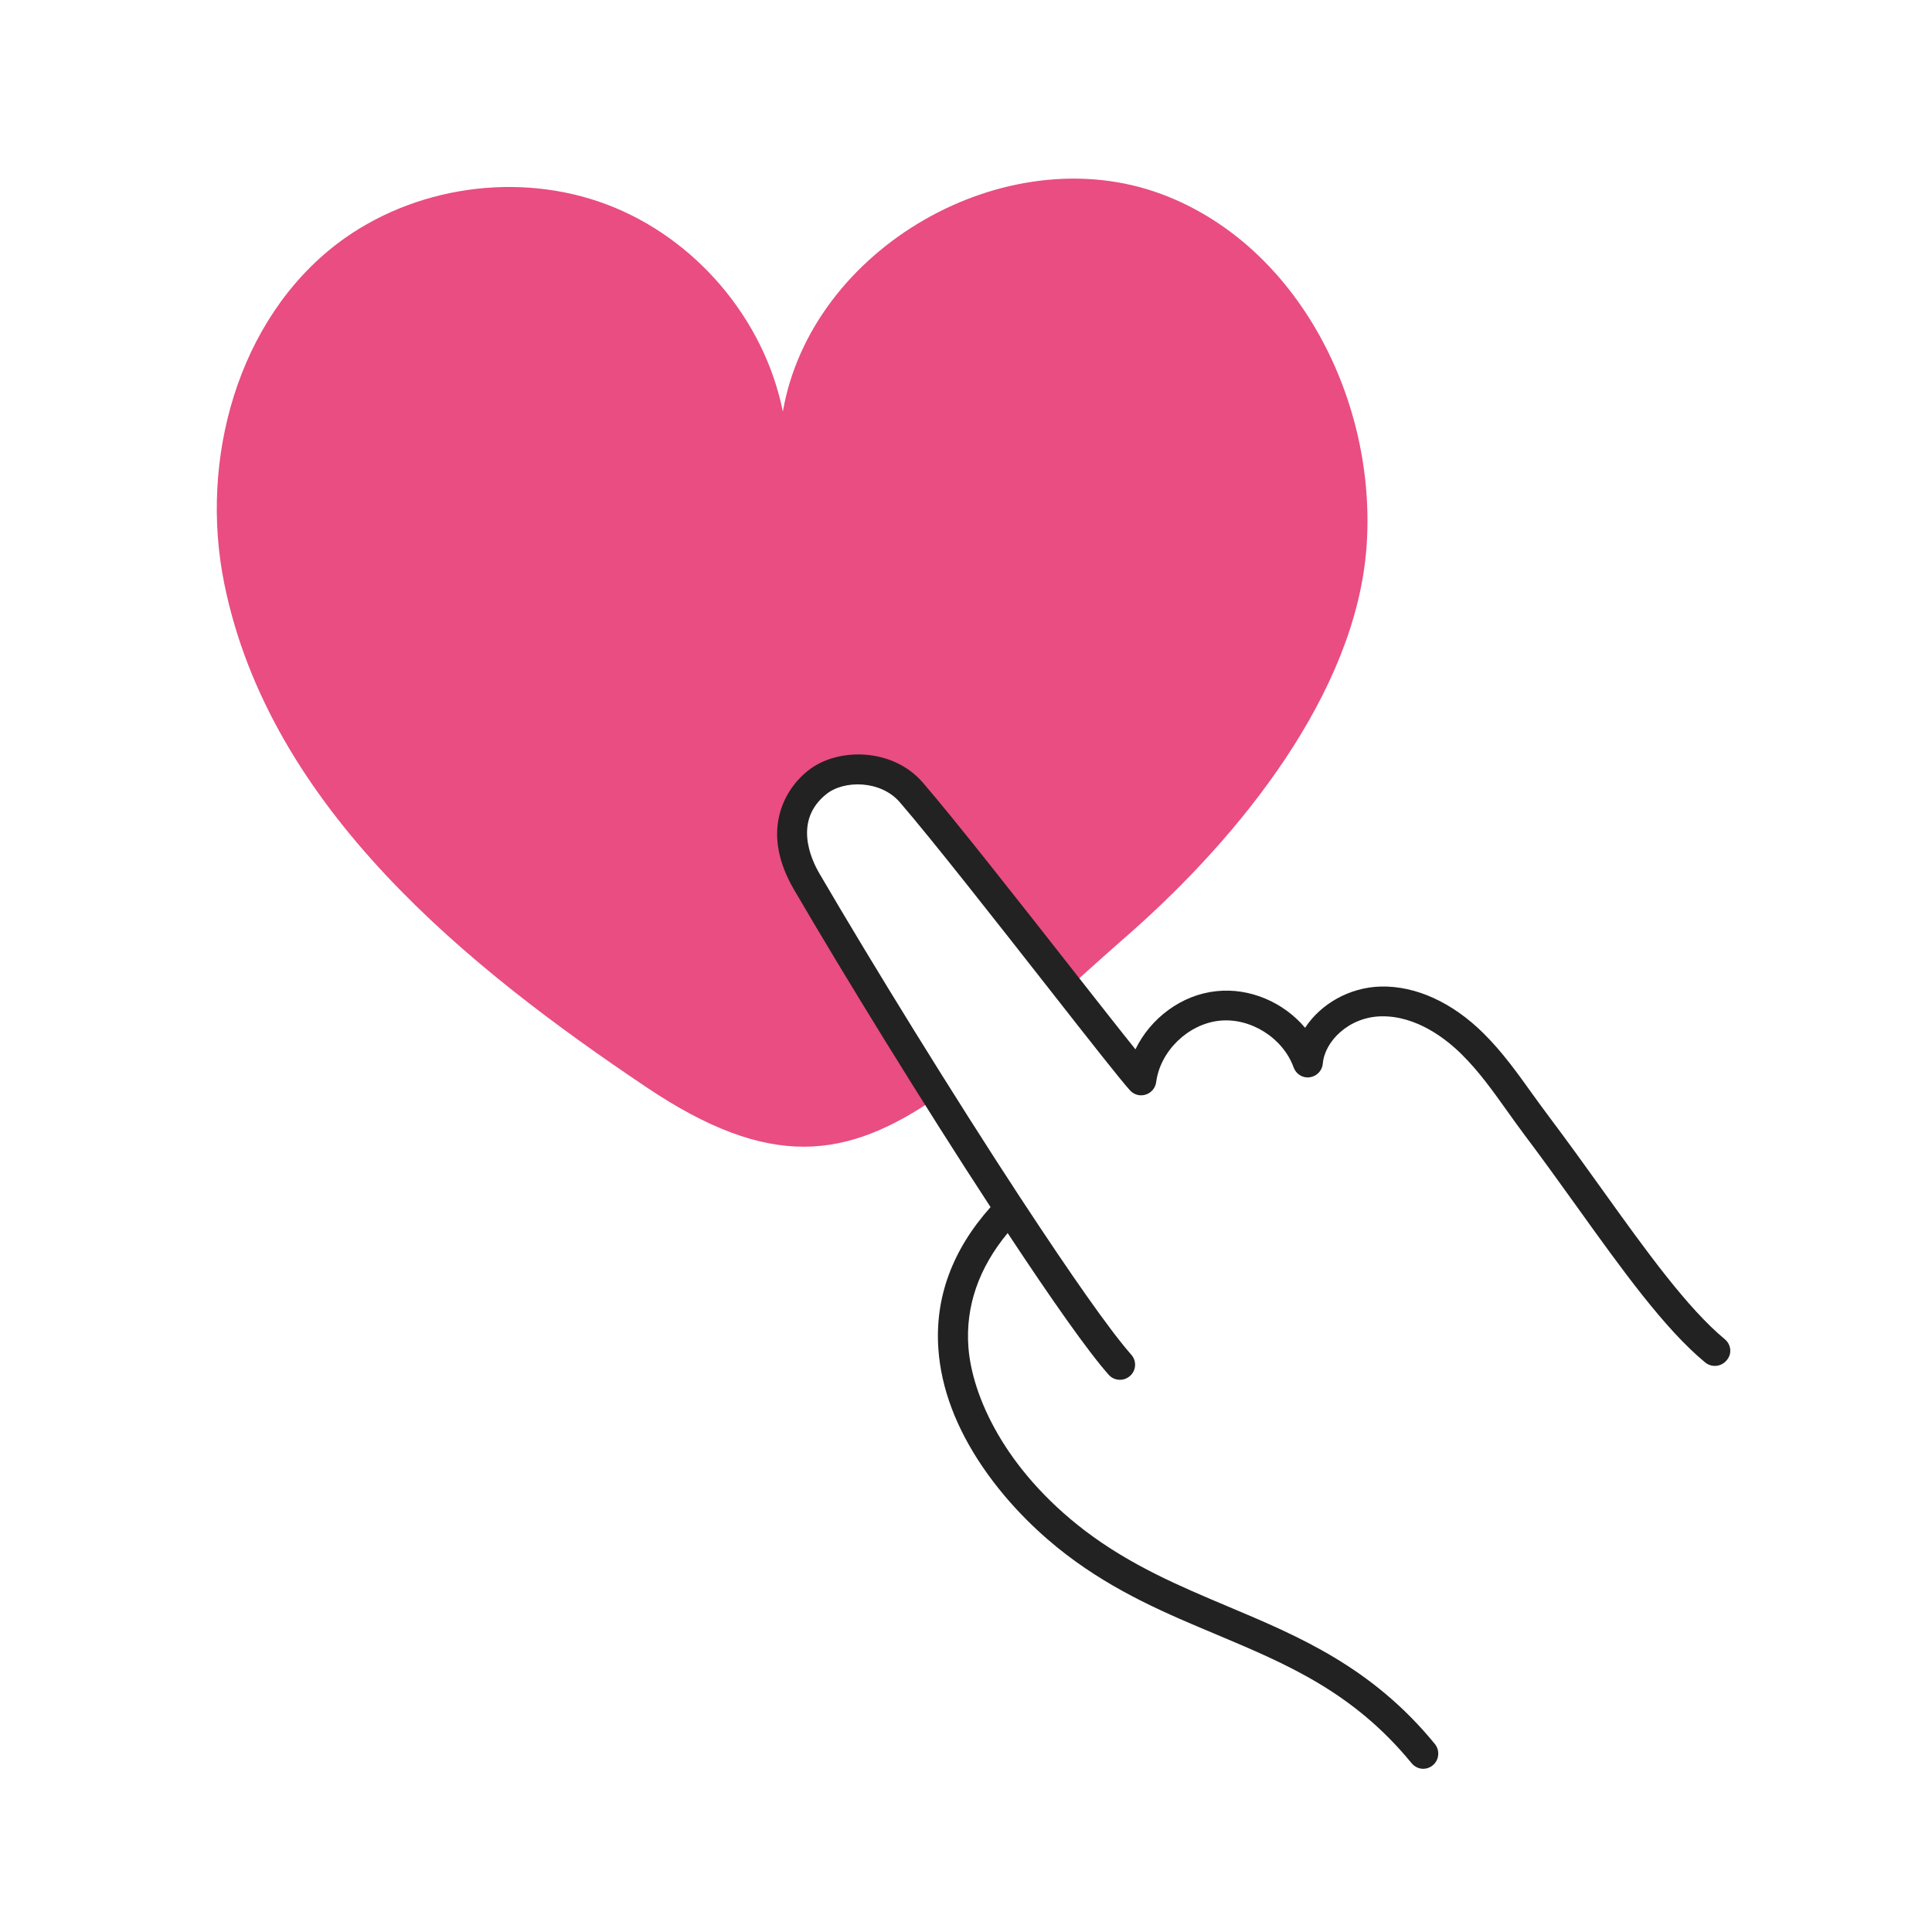 <svg xmlns="http://www.w3.org/2000/svg" enable-background="new 0 0 960 960" viewBox="0 0 960 960" id="addtofavorite"><g display="none" fill="#000000" class="color000000 svgShape"><path fill="none" stroke="#000000" stroke-linecap="round" stroke-linejoin="round" stroke-miterlimit="10" stroke-width="15" d="M611.9,269.4c73.1,14.6,140.8,25.4,213.8,40c-31,177.2-43.9,252-74.9,429.3c-27.2-8.2-135.2-34.6-150-38
		c-28.3-6.4-140.2-38.2-140.2-38.2s51.3-140.5,62-168.1C558.8,402,582.2,341.9,611.9,269.4z" class="colorStroke000000 svgStroke"></path><path fill="none" stroke="#000000" stroke-linecap="round" stroke-linejoin="round" stroke-miterlimit="10" stroke-width="15" d="M825.8 309.4c20.9 1.6 34.3 2.4 50 4.5-6.9 213.7-3.8 241.7-16.5 410.2-23.2 4.4-68.6 10.5-108.5 14.6M614.2 271.4c3.4-24 8.6-50.9 28.9-64 17-11 38.9-8.5 58.9-5.7 20.3 2.9 40.6 5.7 60.8 8.6 18.6 2.6 44.9 7.9 58.2 21.1 10.5 10.5 8.7 23.8 9 38.6.3 14.8-.9 24.8-4.3 39.3" class="colorStroke000000 svgStroke"></path><path fill="none" stroke="#000000" stroke-linecap="round" stroke-linejoin="round" stroke-miterlimit="10" stroke-width="15" d="M629.2,221.5c19.9-26.7,25.6-28.9,45-37.8c15-6.9,56-0.4,72.4,1.3c41.7,4.4,52.5,9.4,92.6,21.6
		c37.9,11.5,42.8,34.8,41.5,57.9c-0.8,14.1-1.3,28.5-5,49.4" class="colorStroke000000 svgStroke"></path><path fill="none" stroke="#000000" stroke-linecap="round" stroke-linejoin="round" stroke-miterlimit="10" stroke-width="15" d="M710.3 202.9C710.3 202.9 710.3 202.9 710.3 202.9c-15.6 4-21.9 15.4-25.1 22.9-3.3 8-4.2 16.8-5.5 25.3-2.1 13.3-3.7 21.3-4.8 30M631.7 351.3c4.2 2.5 9.9.8 13.3-2.6 8-8 16.6-33.1-2.6-31.4C629.2 318.4 619.3 343.7 631.7 351.3zM686.8 346.8c-.4 3.4-.8 6.8-.2 10.1.6 3.3 2.4 6.6 5.4 8.2 5.3 2.9 12-.6 15.7-5.4 6-7.8 9.6-27.7-1-32C692.9 322 687.8 338.2 686.8 346.8zM753.4 345.5c-2.5 6.9-3.8 14.3-3.7 21.7 0 3.5.5 7.4 3 9.9 3.9 3.9 11 2.4 14.8-1.6 3.8-4.1 5.1-9.7 6.3-15.2 1.1-4.9 2.1-10 .6-14.8C770.7 333.8 757.3 335.1 753.4 345.5zM739.4 490c-4.4-2-9.9.4-12.9 4.2-7 8.9-13.3 33.4 5.9 32.9C747.3 526.6 752.6 496 739.4 490zM674.2 490c.4-3.3.8-6.8.2-10.1-.6-3.3-2.3-6.6-5.3-8.2-5.3-2.9-12 .6-15.7 5.3-6 7.7-9.8 27.6.8 32C668 514.7 673.2 498.5 674.2 490zM595 482.6c2.9-6.8 5.5-13 5.8-20.3.1-3.5-1.1-7.5-3.5-10.1-3.7-4.1-10.7-4-14.7-.2-4 3.8-5.6 9.4-7.1 14.8-1.3 4.8-2.7 9.9-1.4 14.7C577.2 493.4 590.6 492.8 595 482.6zM631.3 414.2c-.2 3.2.1 6.5 1.6 9.4s4.7 5.5 8.4 5.9c4 .5 7.8-1.5 10.2-4.1 2.4-2.7 3.5-6 4.6-9.2 2.6-7.7 5.5-23.4-8.4-25.7C635.2 388.4 631.7 407 631.3 414.2zM703.5 427.3c-.6 3.8-.5 7.9 1.5 11.5 2 3.6 6.4 6.5 11 6.5 3.3-.1 6.4-1.6 8.4-3.8s3.2-4.8 4.1-7.4c1.8-5.1 2.6-10.5 2.4-15.9-.2-6.3-5.6-17.4-15.2-13C708.1 408.6 704.5 420.6 703.5 427.3zM701.6 639.2c-4.4-2-9.9.4-12.9 4.2-7 8.9-13.3 33.4 5.9 32.9C709.6 675.9 714.9 645.3 701.6 639.2zM628.1 634.1c.4-3.3.8-6.8.2-10.1-.6-3.3-2.3-6.6-5.3-8.2-5.3-2.9-12 .6-15.7 5.3-6 7.7-9.8 27.6.8 32C621.9 658.8 627.1 642.6 628.1 634.1zM544.7 628.2c2.9-6.8 5.5-13 5.8-20.3.1-3.5-1.1-7.5-3.5-10.1-3.7-4.1-10.7-4-14.7-.2-4 3.8-5.6 9.4-7.1 14.8-1.3 4.8-2.7 9.9-1.4 14.7C526.8 638.9 540.3 638.4 544.7 628.2zM586.4 556.5c-.2 3.2.1 6.5 1.6 9.4s4.7 5.5 8.4 5.9c4 .5 7.8-1.5 10.2-4.1 2.4-2.7 3.5-6 4.6-9.2 2.6-7.7 5.5-23.4-8.4-25.7C590.3 530.7 586.8 549.3 586.4 556.5zM661.1 573.9c-.6 3.8-.5 7.9 1.5 11.5s6.4 6.5 11 6.5c3.3-.1 6.4-1.6 8.4-3.8 2-2.1 3.2-4.8 4.1-7.4 1.8-5.1 2.6-10.5 2.4-15.9-.2-6.3-5.6-17.4-15.2-13C665.7 555.2 662.1 567.2 661.1 573.9zM203 160.2c32.8 33.2 86.8 49.4 126.8 56.9 49.7 9.2 108.4 38.7 94.5 64.5s-50.8-2.7-68-6.6c-9.6-2.1-26.1.9-33.3 7.6-17.5 16.3-10.4 35.7-7.1 44.2 3.3 8.5 9.5 15.5 16 22 18.9 19 37.5 31 61.5 43 5.2 2.6 25.6 9.4 21.3 24.6-4.2 15.2-24.5 14.2-30.6 13.3-40.6-5.4-78.7-27.8-103.2-60.7 15.6 28.3 43.7 54.3 75.7 67 5.2 2.1 19.7 10 17.1 20.7-2.5 10.7-13.1 14.9-21.7 14.2-46.5-3.5-87.8-36.2-111.7-73.9 22 45.9 63.8 68 70.4 72.5 6.6 4.5 11.8 12.2 10.5 20.1-1.5 8.6-10.5 14.3-19.3 14.8-8.7.5-17.2-3-25.1-6.7-38.8-18.1-62.2-45.1-106.7-102-32.8-41.9-47-69.9-91.2-114.1" class="colorStroke000000 svgStroke"></path><path fill="none" stroke="#000000" stroke-linecap="round" stroke-linejoin="round" stroke-miterlimit="10" stroke-width="15" d="M496.5,329.4c-6,8.2-16,12.6-25.6,5.7c-5.5-3.7-7.6-10-7.3-16.6c-50-16.4-113.5-36.9-150.2-47.3
			c-15.6,34.5-19.8,68.7-32.6,104.4c75.4,23.1,161.3,53.5,236.7,76.6c6.2-24.9,17-99,19.7-109.3
			C537.2,342.9,520.9,337.4,496.5,329.4z" class="colorStroke000000 svgStroke"></path><path fill="none" stroke="#000000" stroke-linecap="round" stroke-linejoin="round" stroke-miterlimit="10" stroke-width="15" d="M389.5 352.6c4.8 4.1 11.5 6.3 17 3.3 12.8-6.9 8.1-26-4.1-30.9C387.9 319.2 377.4 342.3 389.5 352.6zM456.9 393.3c.8 7.3 6.7 13.8 13.9 15.1 16.7 3 22.9-17.2 12.7-28.1C473.3 369.4 455.3 378.8 456.9 393.3zM280.8 375.6c-6.8 33.5-12 94.8-10.6 129 .3 7.6 1.7 16.6 8.4 20.1 4 2.1 8.8 1.6 13.3 1 22.1-3 44-7.4 65.6-12.9-.4-4.3.7-8.8 3.3-12.2 5.2-6.8 15.1-9 23-5.8 3.9 1.6 7.2 4.3 9.7 7.8 42.5-13.4 83.8-30.8 123.9-50.2" class="colorStroke000000 svgStroke"></path><path fill="none" stroke="#000000" stroke-linecap="round" stroke-linejoin="round" stroke-miterlimit="10" stroke-width="15" d="M403.3 465.9c2.4 4.6 8.1 7.1 13.2 6 9-2 12.6-13.1 7.3-20.3-4.5-6.2-13.2-5.9-18.2-.5C402 455 400.8 461.1 403.3 465.9zM454.9 520c7.8 2.2 12.6 11.7 9.8 19.4-2.8 7.6-12.7 11.7-20 8.3M419.1 606.6c-9.5-4-21.8 3.6-22.5 13.8-.7 10.3 10.4 19.5 20.3 16.9M488.1 769.8c6.7 3.1 10.5 11.3 8.5 18.4-1.9 7.1-9.4 12.2-16.7 11.5M437.1 712.4c-7.7.7-14.1 8.1-13.7 15.8.4 7.7 7.4 14.5 15.1 14.5M327.3 700.5c-3.5-7.6-.4-17.6 6.7-21.9 7.2-4.3 17.5-2.3 22.5 4.3M531.9 553.2c5.6 4.8 14.7 4.5 20-.6 5.3-5.1 5.9-14.3 1.3-20M349.4 772.8c-3.3 6.9-1.1 16.1 5 20.8s15.5 4.4 21.3-.7M559.1 761.4c-2.9-7.7.9-17.4 8.2-21.1 7.4-3.7 17.4-.9 21.8 6.1" class="colorStroke000000 svgStroke"></path></g><g display="none" fill="#000000" class="color000000 svgShape"><path fill="none" stroke="#000000" stroke-linecap="round" stroke-linejoin="round" stroke-miterlimit="10" stroke-width="15" d="M852.3,671.3c-26.8-22.2-56.1-68.8-88.6-111.8c-10.4-13.8-19.6-28.6-31.9-40.7
				c-12.3-12.1-28.4-21.6-45.7-21.2c-17.2,0.4-34.7,13.2-36.2,30.4c-6.4-17.9-25.9-30.2-44.8-28.2c-18.9,2-35.4,18.1-37.9,37
				C557.3,525.8,480,425,452.8,393.5c-12.4-14.3-35.2-14.1-46.7-4.9c-9.6,7.7-19.7,24.4-5.2,49.2c45.3,77.6,129.1,210.2,155.7,240.2
				" class="colorStroke000000 svgStroke"></path><path fill="none" stroke="#000000" stroke-linecap="round" stroke-linejoin="round" stroke-miterlimit="10" stroke-width="15" d="M707.1 871.3c-51.2-62.5-114.8-60.7-172.7-104.9-45.8-35-92.3-104.9-32.8-166M111.4 289.8C99 228.4 118 158.8 167.9 120.9c37.4-28.4 89.7-36 133.7-19.4s78.2 56.9 87.5 102.9c14-81.4 110.9-137 188.3-108C645.3 121.9 684.4 199.7 679 272c-5.4 72.3-62.7 143.4-117.2 191.4-104.1 91.7-143.7 142-240.6 76.9C232.8 480.9 134 401.7 111.4 289.8z" class="colorStroke000000 svgStroke"></path></g><path fill="#222222" d="M857.1,665.5c-18.6-15.4-39.2-44-60.9-74.3c-8.5-11.9-17.4-24.2-26.4-36.2c-2.9-3.8-5.7-7.8-8.5-11.6
		c-7.3-10.2-14.8-20.7-24.1-29.9c-15.6-15.5-33.8-23.7-51.1-23.3c-15.6,0.4-29.9,8.7-37.6,20.5c-10.6-12.6-27.4-20-44.1-18.2
		c-17.3,1.8-32.7,13.4-40.2,28.9c-5.9-7.3-14-17.7-23.1-29.3c8.2-7.4,16.7-15,25.8-23c21.7-19.1,53-50,78.3-88
		c24.9-37.5,38.9-74,41.4-108.4c2.8-37.5-5.8-76.4-24.3-109.6c-19.4-34.8-48.6-60.9-82.3-73.6c-39-14.6-84.3-9.8-124.2,13.2
		c-31.5,18.1-55,44.7-66.9,75.2c-15.3-37.6-46.6-68.9-84.5-83.3c-46.2-17.5-101.5-9.5-140.9,20.4c-49.3,37.4-73.1,108.2-59.4,176.4
		c10.5,52.2,37.4,100.8,82.1,148.5c41.9,44.8,92,80.5,131,106.7c31.2,21,57.3,30.7,82.2,30.7c0,0,0,0,0,0c21,0,41.1-6.8,64.5-21.9
		c9.6,15.2,19.2,30.1,28.4,44.3c-19.1,21.4-27.8,45.2-25.9,70.8c1.4,19.3,8.8,38.9,21.9,58.2c13.8,20.3,30.3,35,41.7,43.7
		c24.5,18.7,50,29.4,74.6,39.7c34.9,14.7,67.9,28.5,96.9,63.9c1.5,1.8,3.6,2.8,5.8,2.8c1.7,0,3.4-0.6,4.7-1.7
		c3.2-2.6,3.7-7.3,1.1-10.6c-31.3-38.3-67.6-53.5-102.7-68.3c-23.7-10-48.3-20.3-71.3-37.8c-39.9-30.5-56-67-57.8-91.1
		c-1.5-20.2,5.1-39.3,19.5-56.7c21.4,32.4,39.8,58.7,50.2,70.4c1.5,1.7,3.5,2.5,5.6,2.5c1.8,0,3.5-0.6,5-1.9
		c3.1-2.7,3.4-7.5,0.6-10.6c-10.8-12.2-137.5-209.4-154.8-239c-4.4-7.5-12.9-26.5,3.4-39.5c8.8-7.1,27-6.9,36.4,3.9
		c15.6,18,48.2,59.6,74.4,93c19.9,25.4,35.7,45.5,40.1,50.3c2,2.2,5,3,7.8,2.1c2.8-0.9,4.8-3.3,5.2-6.2c2-15.4,15.8-28.8,31.3-30.5
		c15.5-1.7,31.7,8.5,37,23.2c1.2,3.3,4.5,5.4,8,4.9c3.5-0.5,6.2-3.3,6.5-6.8c0.9-11,12.8-23.1,28.9-23.5c17.9-0.4,32.9,11.7,40.2,19
		c8.4,8.3,15.2,17.8,22.4,27.9c2.8,3.9,5.7,8,8.7,12c9,11.9,17.7,24.1,26.2,35.9c22.3,31.1,43.4,60.5,63.6,77.2
		c3.2,2.6,7.9,2.2,10.6-1C860.7,672.9,860.3,668.2,857.1,665.5z M458.5,388.6c-15.1-17.4-42.6-17.5-57.1-5.8
		c-7.2,5.8-12.2,13.7-14.2,22.3c-2.7,11.4-0.2,23.7,7.2,36.5c16.5,28.2,38.7,64.8,61.4,101c-20.9,13.5-38.5,19.6-56.5,19.6
		c0,0,0,0,0,0c-21.7,0-45.2-9-73.8-28.2c-38.3-25.7-87.5-60.9-128.4-104.5c-42.8-45.7-68.4-91.9-78.4-141.3
		c-12.6-62.6,8.9-127.5,53.7-161.4c35.4-26.8,85-34,126.5-18.3c41.5,15.7,74,53.9,82.8,97.4c0.7,3.5,3.9,6.1,7.5,6
		c3.6-0.1,6.7-2.7,7.3-6.2c6.3-36.6,30.6-69.4,66.7-90.2c36.1-20.7,76.8-25.1,111.5-12.1c30.4,11.4,56.8,35.1,74.4,66.8
		c17,30.6,25,66.6,22.4,101.2c-2,27.5-17.3,100.6-114.6,186.3c-8.8,7.8-17.1,15.2-25.2,22.4C505.7,447,474,406.6,458.5,388.6z" display="none" class="color222222 svgShape"></path><g display="none" fill="#000000" class="color000000 svgShape"><path fill="#ff6699" d="M111.4,289.8C99,228.4,118,158.8,167.9,120.9c37.4-28.4,89.7-36,133.7-19.4s78.2,56.9,87.5,102.9
				c14-81.4,110.9-137,188.3-108C645.3,121.9,684.4,199.7,679,272c-5.4,72.3-62.7,143.4-117.2,191.4
				c-104.1,91.7-143.7,142-240.6,76.9C232.8,480.9,134,401.7,111.4,289.8z" class="colored644e svgShape"></path><path fill="#f6c1d3" d="M764.4 560.8c-10.3-13.7-19.4-28.4-31.6-40.4-12.2-12-28.2-21.4-45.4-21s-34.5 13.1-35.9 30.1c-6.4-17.8-25.7-29.9-44.5-27.9-18.8 2-35.2 18-37.6 36.7-9.9-10.9-86.6-111-113.6-142.2-12.3-14.2-35-14-46.4-4.8-9.5 7.6-19.5 24.2-5.2 48.8 26.5 45.5 66.4 110 100.1 161.4-59.1 60.7-12.9 130.1 32.5 164.8 57.5 43.9 120.6 42 171.4 104.1l144.1-198.5C825.7 649.7 796.6 603.5 764.4 560.8zM708.2 870.3c-50.8-62.1-114-60.2-171.4-104.1" class="colorf6cec1 svgShape"></path><path fill="#3f1a26" d="M708.2,877.8c-2.2,0-4.3-0.9-5.8-2.8c-28.8-35.2-61.5-48.9-96.1-63.4c-24.4-10.3-49.7-20.9-74-39.5
			c-3.3-2.5-3.9-7.2-1.4-10.5c2.5-3.3,7.2-3.9,10.5-1.4c22.8,17.4,47.2,27.7,70.7,37.6c34.8,14.6,70.8,29.7,101.9,67.8
			c2.6,3.2,2.2,7.9-1.1,10.6C711.5,877.2,709.8,877.8,708.2,877.8z" class="color1a1d3f svgShape"></path><path fill="#f6c1d3" d="M606.9,501.5c18.8-2,38.2,10.2,44.5,27.9c1.4-17.1,18.8-29.7,35.9-30.1s33.2,9,45.4,21
			c12.2,12,21.3,26.8,31.6,40.4" class="colorf6cec1 svgShape"></path><path fill="#3f1a26" d="M764.4,568.3c-2.3,0-4.5-1-6-3c-3-3.9-5.9-8-8.6-11.9c-7.2-10-14-19.5-22.3-27.7
			c-7.3-7.2-22.2-19.3-39.9-18.8c-16,0.4-27.7,12.3-28.6,23.3c-0.3,3.5-3,6.3-6.5,6.8c-3.5,0.5-6.8-1.6-8-4.9
			c-5.2-14.5-21.3-24.7-36.7-23c-4.1,0.4-7.8-2.5-8.3-6.7c-0.4-4.1,2.5-7.8,6.7-8.3c16.5-1.8,33.2,5.6,43.8,18.1
			c7.7-11.7,21.8-19.9,37.3-20.3c17.3-0.4,35.3,7.8,50.8,23.2c9.2,9.1,16.7,19.6,23.9,29.7c2.7,3.8,5.6,7.8,8.4,11.6
			c2.5,3.3,1.8,8-1.5,10.5C767.5,567.8,765.9,568.3,764.4,568.3z" class="color1a1d3f svgShape"></path><g fill="#000000" class="color000000 svgShape"><path fill="#f6c1d3" d="M558.7,678.5C532.3,648.7,449.1,517,404.1,440c-14.4-24.6-4.3-41.2,5.2-48.8c11.4-9.2,34.1-9.3,46.4,4.8" class="colorf6cec1 svgShape"></path><path fill="#3f1a26" d="M558.7,686c-2.1,0-4.1-0.9-5.6-2.5c-27.3-30.8-111.6-164.6-155.4-239.7c-7.4-12.7-9.8-24.9-7.2-36.3
			c2-8.6,7-16.5,14.2-22.2c14.4-11.6,41.8-11.6,56.8,5.8c2.7,3.1,2.4,7.9-0.8,10.6c-3.1,2.7-7.9,2.4-10.6-0.8
			c-9.3-10.7-27.3-10.9-36-3.9c-16.1,13-7.8,31.7-3.4,39.2c44,75.4,127.9,208.2,153.7,237.3c2.7,3.1,2.5,7.8-0.6,10.6
			C562.2,685.3,560.4,686,558.7,686z" class="color1a1d3f svgShape"></path></g></g><g fill="#000000" class="color000000 svgShape"><path fill="#e94d81" d="M466,544.9c-23.8-37.8-47.4-76.6-65.2-107c-14.5-24.8-4.4-41.5,5.2-49.2c11.5-9.3,34.4-9.4,46.7,4.9
			c16.4,18.9,50.9,63,78,97.5c9.7-8.7,20-18,31.1-27.7c54.4-48,111.8-119,117.2-191.4c5.4-72.3-33.8-150.1-101.7-175.5
			c-77.4-28.9-174.2,26.6-188.3,108c-9.3-46.1-43.5-86.3-87.5-102.9c-44-16.6-96.2-9-133.7,19.3C118,158.8,99,228.4,111.4,289.8
			C134,401.7,232.8,480.9,321.3,540.3C382.1,581.1,420.3,576.6,466,544.9z" class="colore9b44d svgShape"></path><path fill="#222222" d="M857.1,665.5c-18.6-15.4-39.2-44-60.9-74.3c-8.5-11.9-17.4-24.2-26.4-36.2c-2.9-3.8-5.7-7.8-8.5-11.6
		c-7.3-10.2-14.8-20.7-24.1-29.9c-15.6-15.5-33.8-23.7-51.1-23.3c-15.6,0.4-29.9,8.7-37.6,20.5c-10.6-12.6-27.4-20-44.1-18.2
		c-17.3,1.8-32.7,13.4-40.2,28.9c-7.5-9.3-18.6-23.5-30.8-39c-26.3-33.5-59.1-75.3-74.9-93.6c-15.1-17.4-42.6-17.5-57.1-5.8
		c-7.2,5.8-12.2,13.7-14.2,22.3c-2.7,11.4-0.2,23.7,7.2,36.5c25.3,43.4,64.1,106.4,97.8,158c-19.1,21.4-27.8,45.2-25.9,70.8
		c1.4,19.3,8.8,38.9,21.9,58.2c13.8,20.3,30.3,35,41.7,43.7c24.5,18.7,50,29.4,74.6,39.7c34.9,14.7,67.9,28.5,96.9,63.9
		c1.5,1.8,3.6,2.8,5.8,2.8c1.7,0,3.4-0.6,4.7-1.7c3.2-2.6,3.7-7.3,1.1-10.6c-31.3-38.3-67.6-53.5-102.7-68.3
		c-23.7-10-48.3-20.3-71.3-37.8c-39.9-30.5-56-67-57.8-91.1c-1.5-20.2,5.1-39.3,19.5-56.7c21.4,32.4,39.8,58.7,50.2,70.4
		c1.5,1.7,3.5,2.5,5.6,2.5c1.8,0,3.5-0.6,5-1.9c3.1-2.7,3.4-7.5,0.6-10.6c-10.8-12.2-30.8-41-53.8-76c-0.3-0.5-0.6-1-1-1.5
		c-34-51.9-74.1-117-100.1-161.5c-4.4-7.5-12.9-26.5,3.4-39.5c8.8-7.1,27-6.9,36.4,3.9c15.6,18,48.2,59.6,74.4,93
		c19.9,25.4,35.7,45.5,40.1,50.3c2,2.2,5,3,7.8,2.1c2.8-0.9,4.8-3.3,5.2-6.2c2-15.4,15.8-28.8,31.3-30.5c15.5-1.7,31.7,8.5,37,23.2
		c1.2,3.3,4.5,5.4,8,4.9c3.5-0.5,6.2-3.3,6.5-6.8c0.9-11,12.8-23.1,28.9-23.5c17.9-0.4,32.9,11.7,40.2,19
		c8.4,8.3,15.2,17.8,22.4,27.9c2.8,3.9,5.7,8,8.7,12c9,11.9,17.7,24.1,26.2,35.9c22.3,31.1,43.4,60.5,63.6,77.2
		c3.2,2.6,7.9,2.2,10.6-1C860.7,672.9,860.3,668.2,857.1,665.5z" class="color222222 svgShape"></path></g></svg>
